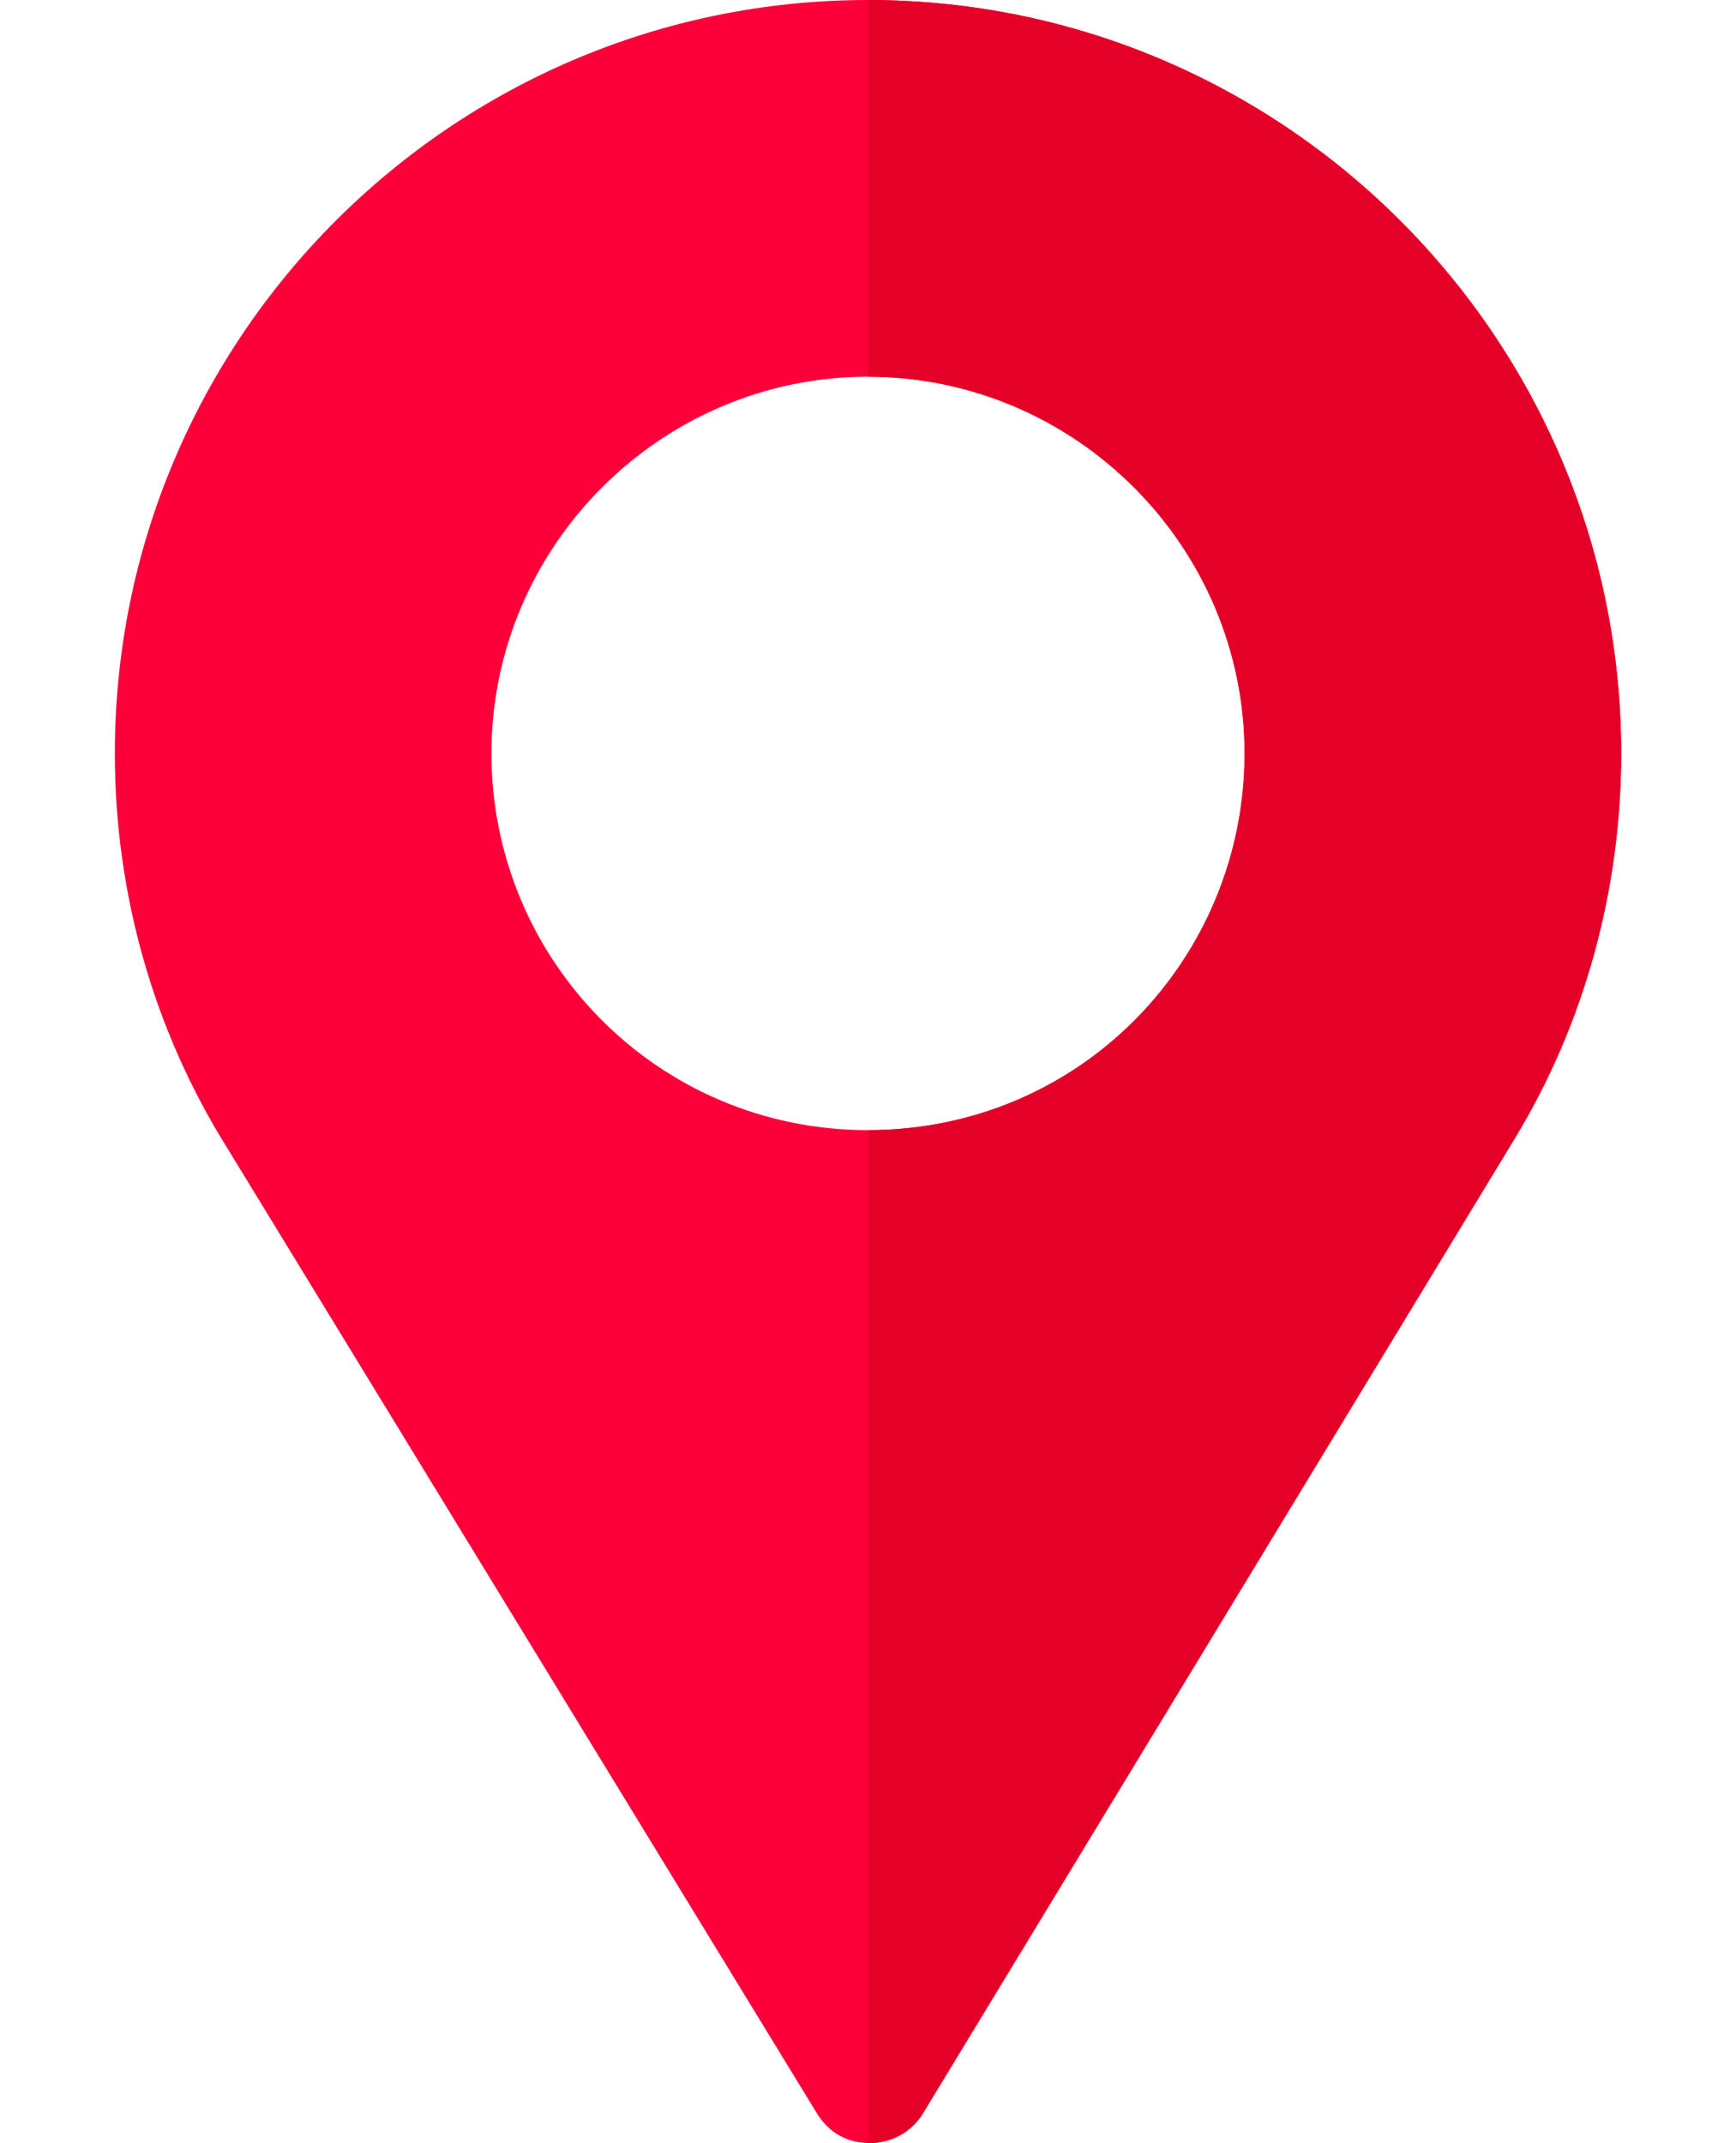 <?xml version="1.0" encoding="UTF-8" standalone="no"?>
<svg
   xmlns:dc="http://purl.org/dc/elements/1.1/"
   xmlns:cc="http://creativecommons.org/ns#"
   xmlns:rdf="http://www.w3.org/1999/02/22-rdf-syntax-ns#"
   xmlns:svg="http://www.w3.org/2000/svg"
   xmlns="http://www.w3.org/2000/svg"
   xmlns:sodipodi="http://sodipodi.sourceforge.net/DTD/sodipodi-0.dtd"
   xmlns:inkscape="http://www.inkscape.org/namespaces/inkscape"
   inkscape:version="1.0 (4035a4fb49, 2020-05-01)"
   height="58"
   width="47"
   sodipodi:docname="red.svg"
   xml:space="preserve"
   viewBox="0 0 360 512"
   y="0px"
   x="0px"
   id="Capa_1"
   version="1.1"><defs
   id="defs39" /><sodipodi:namedview
   inkscape:current-layer="Capa_1"
   inkscape:window-maximized="1"
   inkscape:window-y="-8"
   inkscape:window-x="-8"
   inkscape:cy="81.170732"
   inkscape:cx="180"
   inkscape:zoom="1.6015625"
   showgrid="false"
   id="namedview37"
   inkscape:window-height="987"
   inkscape:window-width="1680"
   inkscape:pageshadow="2"
   inkscape:pageopacity="0"
   guidetolerance="10"
   gridtolerance="10"
   objecttolerance="10"
   borderopacity="1"
   bordercolor="#666666"
   pagecolor="#ffffff" />
<path
   id="path2"
   d="M 180,0 C 80.698,0 0,80.7 0,180 c 0,33.6 9.302,66.301 27.001,94.501 l 140.797,230.414 c 2.402,3.9 6.002,6.301 10.203,6.901 5.698,0.899 12.001,-1.5 15.3,-7.2 L 334.501,272.1 C 351.299,244.501 360,212.401 360,180 360,80.7 279.302,0 180,0 Z m 0,270 c -50.398,0 -90,-40.8 -90,-90 0,-49.501 40.499,-90 90,-90 49.501,0 90,40.499 90,90 0,48.9 -39.001,90 -90,90 z"
   style="fill:#fd003a" />
<path
   id="path4"
   d="m 180,0 v 90 c 49.501,0 90,40.499 90,90 0,48.9 -39.001,90 -90,90 v 241.991 c 5.119,0.119 10.383,-2.335 13.3,-7.375 L 334.5,272.1 C 351.299,244.501 360,212.401 360,180 360,80.7 279.302,0 180,0 Z"
   style="fill:#e50027" />
<g
   transform="translate(-76)"
   id="g6">
</g>
<g
   transform="translate(-76)"
   id="g8">
</g>
<g
   transform="translate(-76)"
   id="g10">
</g>
<g
   transform="translate(-76)"
   id="g12">
</g>
<g
   transform="translate(-76)"
   id="g14">
</g>
<g
   transform="translate(-76)"
   id="g16">
</g>
<g
   transform="translate(-76)"
   id="g18">
</g>
<g
   transform="translate(-76)"
   id="g20">
</g>
<g
   transform="translate(-76)"
   id="g22">
</g>
<g
   transform="translate(-76)"
   id="g24">
</g>
<g
   transform="translate(-76)"
   id="g26">
</g>
<g
   transform="translate(-76)"
   id="g28">
</g>
<g
   transform="translate(-76)"
   id="g30">
</g>
<g
   transform="translate(-76)"
   id="g32">
</g>
<g
   transform="translate(-76)"
   id="g34">
</g>
</svg>
